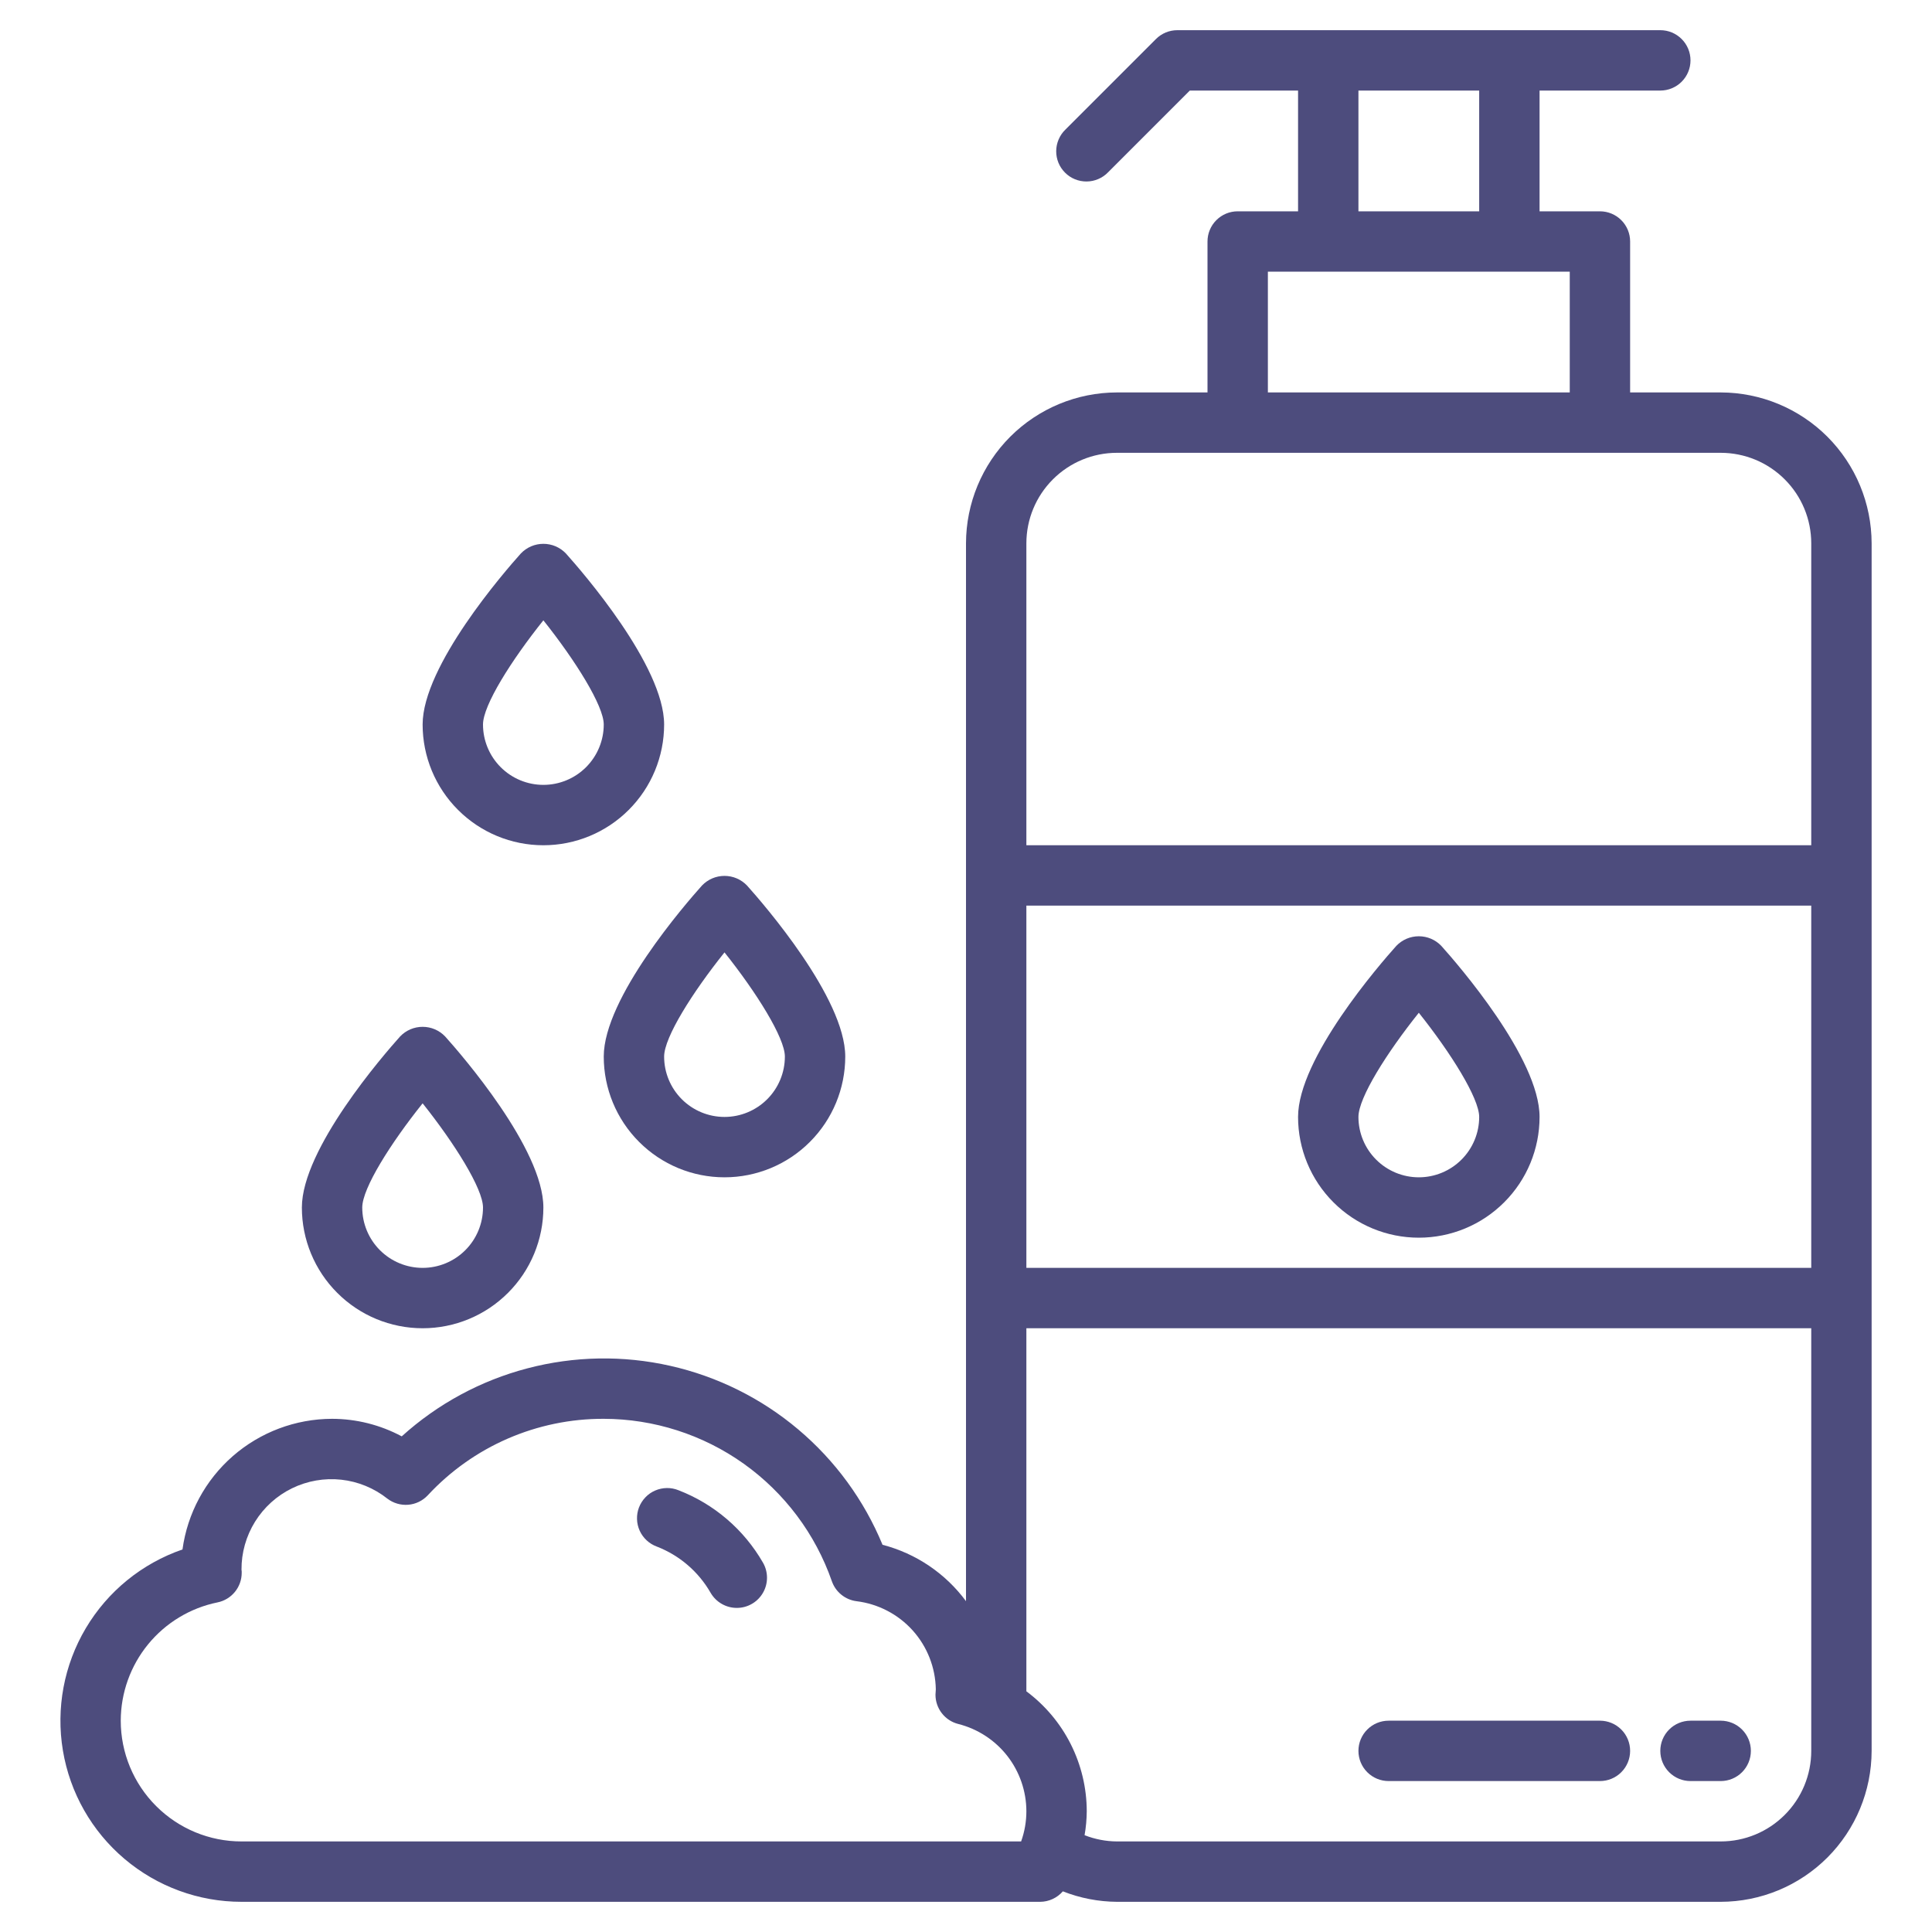 <svg width="64" height="64" viewBox="0 0 64 64" fill="none" xmlns="http://www.w3.org/2000/svg">
<path d="M57 13H54V8C54 7.735 53.895 7.48 53.707 7.293C53.52 7.105 53.265 7 53 7H51V3H55C55.265 3 55.52 2.895 55.707 2.707C55.895 2.52 56 2.265 56 2C56 1.735 55.895 1.48 55.707 1.293C55.52 1.105 55.265 1 55 1H39C38.735 1 38.48 1.105 38.293 1.293L35.293 4.293C35.197 4.385 35.121 4.496 35.069 4.618C35.017 4.74 34.989 4.871 34.988 5.004C34.987 5.136 35.012 5.268 35.062 5.391C35.112 5.514 35.187 5.625 35.281 5.719C35.374 5.813 35.486 5.888 35.609 5.938C35.732 5.988 35.864 6.013 35.996 6.012C36.129 6.011 36.26 5.984 36.382 5.931C36.504 5.879 36.615 5.803 36.707 5.707L39.414 3H43V7H41C40.735 7 40.48 7.105 40.293 7.293C40.105 7.48 40 7.735 40 8V13H37C35.674 13.002 34.404 13.529 33.466 14.466C32.529 15.404 32.002 16.674 32 18V53.041C31.319 52.12 30.343 51.461 29.235 51.173C28.624 49.694 27.666 48.383 26.442 47.351C25.219 46.319 23.765 45.597 22.203 45.245C20.642 44.892 19.019 44.921 17.471 45.328C15.922 45.734 14.495 46.507 13.308 47.581C12.598 47.201 11.805 47.001 11 47C9.791 47.002 8.623 47.441 7.712 48.236C6.801 49.032 6.209 50.13 6.045 51.328C4.703 51.791 3.569 52.714 2.844 53.934C2.119 55.154 1.85 56.592 2.084 57.991C2.318 59.391 3.041 60.662 4.125 61.579C5.208 62.496 6.581 63 8 63H34.46C34.602 62.999 34.742 62.967 34.871 62.907C35 62.847 35.115 62.761 35.208 62.653C35.779 62.878 36.386 62.996 37 63H57C58.326 62.998 59.596 62.471 60.534 61.534C61.471 60.596 61.998 59.326 62 58V18C61.998 16.674 61.471 15.404 60.534 14.466C59.596 13.529 58.326 13.002 57 13ZM45 3H49V7H45V3ZM42 9H52V13H42V9ZM37 15H57C57.796 15 58.559 15.316 59.121 15.879C59.684 16.441 60 17.204 60 18V28H34V18C34 17.204 34.316 16.441 34.879 15.879C35.441 15.316 36.204 15 37 15ZM60 42H34V30H60V42ZM4 57C4.002 56.077 4.322 55.184 4.906 54.47C5.49 53.756 6.303 53.265 7.207 53.081C7.433 53.035 7.636 52.912 7.782 52.733C7.928 52.554 8.007 52.331 8.007 52.1C8.009 52.066 8.006 52.033 8 52C7.996 51.438 8.152 50.886 8.448 50.409C8.745 49.931 9.17 49.547 9.675 49.301C10.18 49.055 10.745 48.956 11.304 49.017C11.862 49.078 12.393 49.296 12.833 49.645C13.03 49.795 13.276 49.867 13.523 49.847C13.77 49.827 14.001 49.715 14.17 49.534C14.914 48.732 15.816 48.092 16.819 47.656C17.823 47.22 18.906 46.996 20 47C21.662 47.003 23.281 47.523 24.635 48.486C25.988 49.45 27.009 50.81 27.556 52.379C27.617 52.555 27.726 52.71 27.871 52.827C28.015 52.944 28.189 53.019 28.374 53.042C29.09 53.13 29.751 53.474 30.234 54.01C30.716 54.547 30.988 55.24 31 55.962C31 55.998 30.989 56.104 30.989 56.14C30.989 56.362 31.063 56.578 31.2 56.754C31.336 56.929 31.527 57.054 31.743 57.109C32.387 57.271 32.959 57.644 33.368 58.167C33.776 58.691 33.999 59.336 34 60C34 60.341 33.941 60.679 33.826 61H8C6.939 61 5.922 60.579 5.172 59.828C4.421 59.078 4 58.061 4 57ZM57 61H37C36.633 60.998 36.27 60.927 35.928 60.793C35.974 60.531 35.998 60.266 36 60C35.999 59.228 35.817 58.467 35.47 57.777C35.123 57.087 34.619 56.488 34 56.027V44H60V58C60 58.796 59.684 59.559 59.121 60.121C58.559 60.684 57.796 61 57 61Z" fill="#4D4C7D"/>
<path d="M53 57H46C45.735 57 45.48 57.105 45.293 57.293C45.105 57.48 45 57.735 45 58C45 58.265 45.105 58.52 45.293 58.707C45.48 58.895 45.735 59 46 59H53C53.265 59 53.52 58.895 53.707 58.707C53.895 58.52 54 58.265 54 58C54 57.735 53.895 57.48 53.707 57.293C53.52 57.105 53.265 57 53 57Z" fill="#4D4C7D"/>
<path d="M57 57H56C55.735 57 55.48 57.105 55.293 57.293C55.105 57.48 55 57.735 55 58C55 58.265 55.105 58.52 55.293 58.707C55.48 58.895 55.735 59 56 59H57C57.265 59 57.52 58.895 57.707 58.707C57.895 58.52 58 58.265 58 58C58 57.735 57.895 57.48 57.707 57.293C57.52 57.105 57.265 57 57 57Z" fill="#4D4C7D"/>
<path d="M47 41C48.061 41 49.078 40.579 49.828 39.828C50.579 39.078 51 38.061 51 37C51 35.059 48.288 31.938 47.744 31.332C47.648 31.232 47.532 31.152 47.404 31.097C47.277 31.043 47.139 31.015 47 31.015C46.861 31.015 46.723 31.043 46.596 31.097C46.468 31.152 46.352 31.232 46.256 31.332C45.712 31.938 43 35.059 43 37C43 38.061 43.421 39.078 44.172 39.828C44.922 40.579 45.939 41 47 41ZM47 33.549C48.062 34.881 49 36.38 49 37C49 37.531 48.789 38.039 48.414 38.414C48.039 38.789 47.53 39 47 39C46.47 39 45.961 38.789 45.586 38.414C45.211 38.039 45 37.531 45 37C45 36.363 45.939 34.875 47 33.549Z" fill="#4D4C7D"/>
<path d="M18 28C19.061 28 20.078 27.579 20.828 26.828C21.579 26.078 22 25.061 22 24C22 22.059 19.288 18.938 18.744 18.332C18.648 18.232 18.532 18.152 18.404 18.097C18.277 18.043 18.139 18.015 18 18.015C17.861 18.015 17.723 18.043 17.596 18.097C17.468 18.152 17.352 18.232 17.256 18.332C16.712 18.938 14 22.059 14 24C14 25.061 14.421 26.078 15.172 26.828C15.922 27.579 16.939 28 18 28ZM18 20.549C19.062 21.881 20 23.38 20 24C20 24.53 19.789 25.039 19.414 25.414C19.039 25.789 18.53 26 18 26C17.47 26 16.961 25.789 16.586 25.414C16.211 25.039 16 24.53 16 24C16 23.363 16.939 21.875 18 20.549Z" fill="#4D4C7D"/>
<path d="M24 39C25.061 39 26.078 38.579 26.828 37.828C27.579 37.078 28 36.061 28 35C28 33.059 25.288 29.938 24.744 29.332C24.648 29.232 24.532 29.152 24.404 29.097C24.277 29.043 24.139 29.015 24 29.015C23.861 29.015 23.723 29.043 23.596 29.097C23.468 29.152 23.352 29.232 23.256 29.332C22.712 29.938 20 33.059 20 35C20 36.061 20.421 37.078 21.172 37.828C21.922 38.579 22.939 39 24 39ZM24 31.549C25.062 32.881 26 34.38 26 35C26 35.531 25.789 36.039 25.414 36.414C25.039 36.789 24.53 37 24 37C23.47 37 22.961 36.789 22.586 36.414C22.211 36.039 22 35.531 22 35C22 34.363 22.939 32.875 24 31.549Z" fill="#4D4C7D"/>
<path d="M14 44C15.061 44 16.078 43.579 16.828 42.828C17.579 42.078 18 41.061 18 40C18 38.059 15.288 34.938 14.744 34.332C14.648 34.232 14.532 34.152 14.404 34.097C14.277 34.043 14.139 34.015 14 34.015C13.861 34.015 13.723 34.043 13.596 34.097C13.468 34.152 13.352 34.232 13.256 34.332C12.712 34.938 10 38.059 10 40C10 41.061 10.421 42.078 11.172 42.828C11.922 43.579 12.939 44 14 44ZM14 36.549C15.062 37.881 16 39.38 16 40C16 40.531 15.789 41.039 15.414 41.414C15.039 41.789 14.53 42 14 42C13.47 42 12.961 41.789 12.586 41.414C12.211 41.039 12 40.531 12 40C12 39.363 12.939 37.875 14 36.549Z" fill="#4D4C7D"/>
<path d="M22.476 49.366C22.353 49.316 22.221 49.291 22.089 49.293C21.956 49.295 21.825 49.323 21.703 49.376C21.581 49.428 21.471 49.505 21.38 49.601C21.288 49.697 21.216 49.81 21.168 49.934C21.12 50.057 21.098 50.19 21.102 50.322C21.105 50.455 21.136 50.585 21.19 50.706C21.245 50.827 21.324 50.936 21.421 51.026C21.518 51.116 21.632 51.186 21.757 51.232C22.509 51.523 23.139 52.064 23.54 52.764C23.628 52.916 23.755 53.043 23.907 53.13C24.059 53.218 24.232 53.264 24.408 53.264C24.584 53.264 24.756 53.218 24.908 53.13C25.06 53.042 25.186 52.916 25.274 52.764C25.362 52.612 25.408 52.44 25.408 52.264C25.408 52.089 25.362 51.916 25.274 51.764C24.643 50.668 23.656 49.822 22.476 49.366Z" fill="#4D4C7D"/>
</svg>
